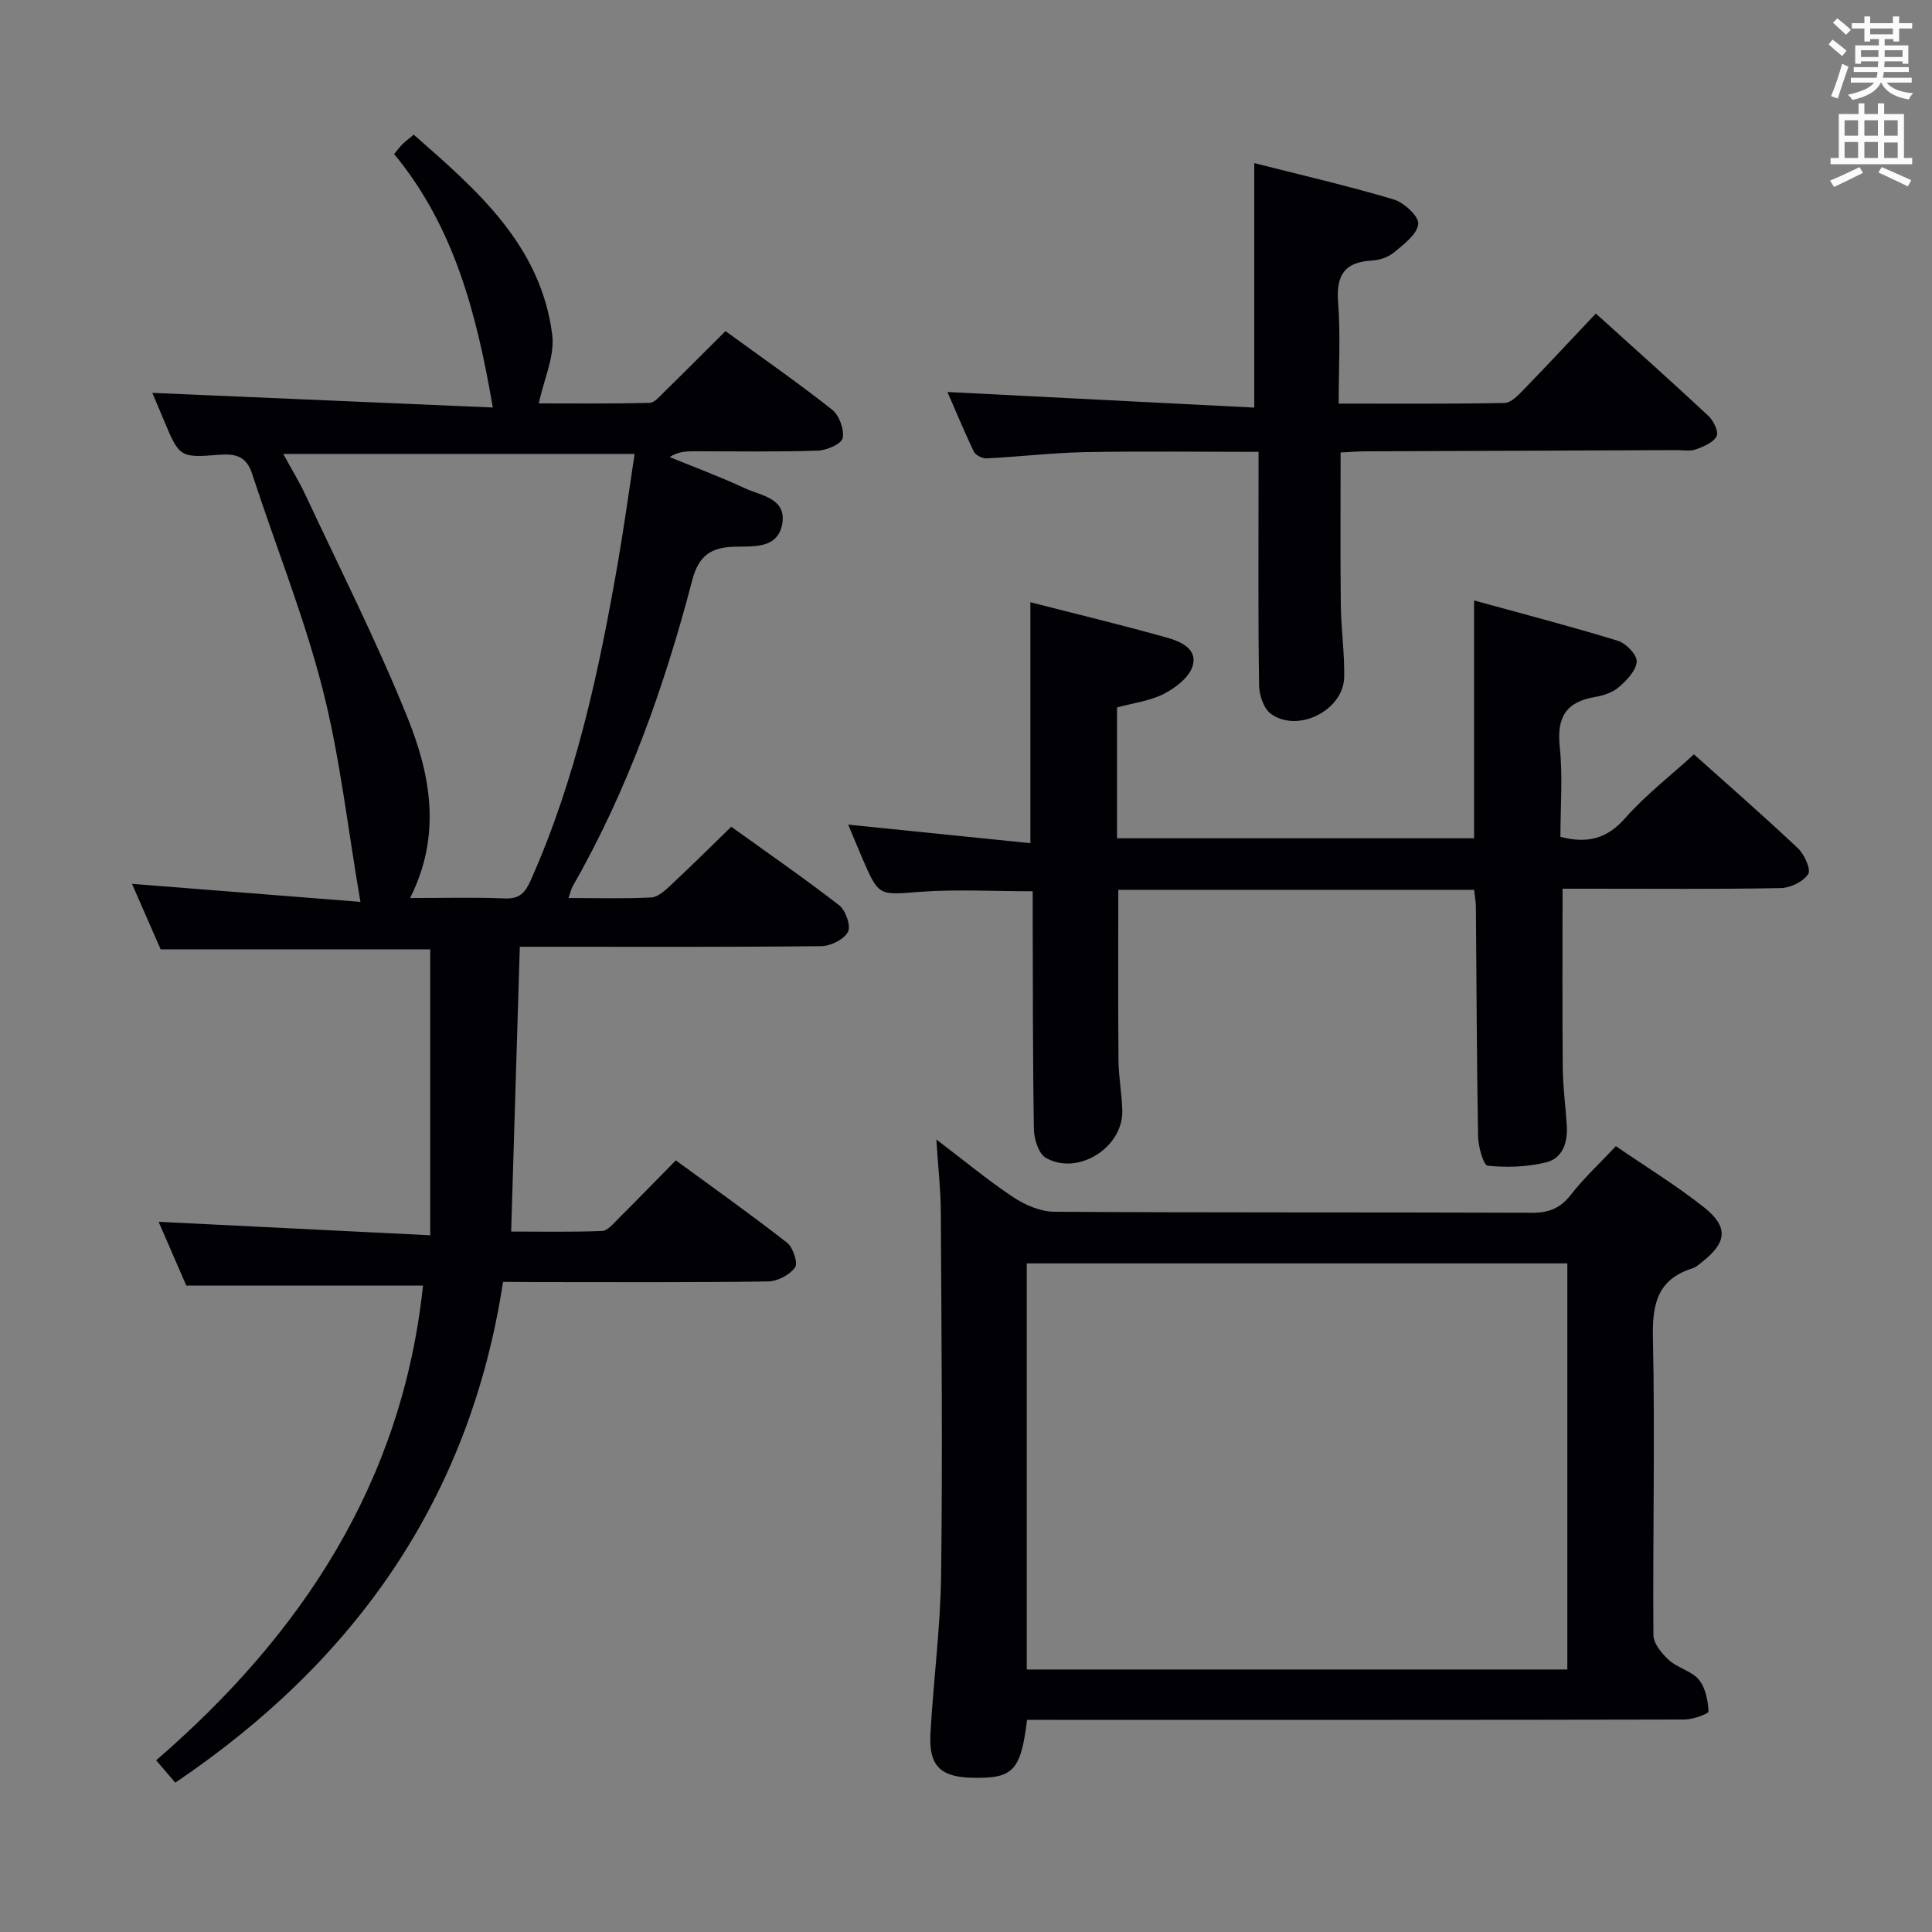 <svg enable-background="new 0 0 400 400" viewBox="0 0 400 400" xmlns="http://www.w3.org/2000/svg"><rect x="0" y="0" width="400" height="400" fill="#808080" stroke="none"/><g fill="#010105"><path d="m104.15 265.41c-6.88 44.87-30.6 78.51-67.86 103.67-1.15-1.35-2.3-2.69-3.96-4.63 30.3-26.18 50.97-57.7 55.25-98.29-16.19 0-32.22 0-49.01 0-1.75-4.02-3.82-8.82-5.73-13.2 18.62.92 36.96 1.84 56.23 2.79 0-20.43 0-39.78 0-59.2-18.12 0-36.68 0-55.81 0-1.87-4.28-3.98-9.1-5.93-13.56 15.72 1.24 31.48 2.49 47.29 3.73-2.65-15.42-4.24-30.09-7.87-44.23-3.86-15.04-9.72-29.56-14.54-44.37-1.17-3.61-3.37-4.23-6.75-3.97-8.31.66-8.32.54-11.64-7.4-.89-2.13-1.79-4.26-2.28-5.41 23.37 1.01 46.99 2.02 70.49 3.03-3.36-19.66-8.09-37.53-20.43-52.48.71-.85 1.17-1.49 1.73-2.04.59-.58 1.26-1.08 2.33-1.97 13.03 11.44 26.27 22.79 28.67 41.4.57 4.43-1.72 9.23-2.78 14.24 6.77 0 14.86.09 22.94-.11 1.05-.03 2.15-1.41 3.08-2.31 4.14-4.05 8.22-8.16 12.63-12.55 7.42 5.4 14.91 10.61 22.06 16.25 1.48 1.17 2.56 4.09 2.21 5.89-.23 1.2-3.3 2.55-5.15 2.61-8.49.28-16.99.13-25.49.13-1.62 0-3.24 0-5.2 1.19 5.18 2.13 10.46 4.07 15.52 6.44 3.38 1.58 8.79 2.06 7.79 7.48-.95 5.1-5.91 4.55-9.81 4.65-4.83.12-7.45 1.73-8.82 6.97-5.76 22.06-13.38 43.46-24.75 63.36-.31.54-.43 1.19-.86 2.41 5.98 0 11.58.17 17.14-.12 1.39-.07 2.86-1.45 4.01-2.52 4.13-3.85 8.13-7.83 12.55-12.12 7.38 5.31 15.01 10.58 22.33 16.25 1.35 1.05 2.49 4.29 1.83 5.53-.82 1.55-3.57 2.91-5.5 2.94-18.99.21-37.99.13-56.98.13-1.79 0-3.59 0-5.46 0-.6 19.73-1.18 38.97-1.79 58.96 5.98 0 12.4.13 18.8-.12 1.18-.05 2.41-1.57 3.43-2.59 3.88-3.85 7.68-7.78 11.86-12.03 7.89 5.78 15.6 11.24 23.03 17.05 1.24.97 2.31 4.23 1.66 5.12-1.13 1.55-3.65 2.88-5.61 2.9-16.16.23-32.32.13-48.48.13-1.96-.03-3.94-.03-6.37-.03zm-19.25-79.48c6.99 0 13.31-.18 19.62.08 3.06.12 4.2-1.16 5.37-3.78 9.34-20.96 14.11-43.16 18.01-65.6 1.31-7.57 2.35-15.18 3.49-22.65-24.62 0-48.41 0-72.75 0 1.8 3.29 3.37 5.84 4.62 8.53 7.15 15.32 14.83 30.44 21.13 46.11 4.73 11.76 7.1 24.25.51 37.31z"/><path d="m212.65 356.07c-1.33 10.59-2.88 12.16-11.26 12-6.7-.13-9.13-2.47-8.75-9.2.61-10.94 2.07-21.86 2.21-32.81.31-24.97.07-49.95-.06-74.93-.02-4.71-.56-9.42-.93-15.21 5.92 4.49 10.74 8.51 15.95 11.96 2.45 1.62 5.62 2.98 8.48 3 32.97.21 65.94.08 98.92.21 3.5.01 5.84-.94 8.01-3.72 2.73-3.5 6.04-6.56 9.33-10.07 6.27 4.31 12.52 8.13 18.23 12.65 5.12 4.05 4.76 7.29-.31 11.27-.65.51-1.31 1.13-2.06 1.37-7.28 2.3-8.35 7.41-8.19 14.48.45 20.47-.05 40.96.1 61.43.01 1.78 1.75 3.88 3.23 5.22 1.81 1.64 4.68 2.23 6.18 4.04 1.38 1.66 1.89 4.31 2 6.57.02.5-3.23 1.67-4.97 1.68-43.3.1-86.59.07-129.89.07-1.98-.01-3.96-.01-6.22-.01zm111.85-10.42c0-28.17 0-56.06 0-84.08-37.53 0-74.74 0-111.92 0v84.08z"/><path d="m175.61 170.73c12.63 1.29 24.95 2.54 37.72 3.84 0-17.09 0-33.11 0-49.88 9.43 2.41 18.86 4.69 28.2 7.3 2.82.79 6.5 2.3 5.38 5.94-.72 2.33-3.54 4.49-5.93 5.72-2.88 1.48-6.31 1.89-9.71 2.82v27.09h73.92c0-16.13 0-32.17 0-49.24 10.11 2.78 20 5.35 29.76 8.34 1.68.52 3.99 2.89 3.91 4.3-.1 1.84-2.03 3.86-3.64 5.26-1.3 1.13-3.25 1.8-5.01 2.09-6.04 1.01-7.93 4.28-7.28 10.34.65 6.08.14 12.27.14 18.61 5.53 1.44 9.62.44 13.44-3.91 4.14-4.7 9.19-8.59 14.2-13.17 6.8 6.09 14.31 12.63 21.55 19.46 1.33 1.26 2.73 4.41 2.1 5.35-1.05 1.57-3.7 2.85-5.71 2.88-13.16.25-26.33.13-39.49.13-1.81 0-3.62 0-5.65 0 0 12.6-.07 24.86.04 37.11.04 3.98.59 7.95.84 11.93.21 3.46-.83 6.78-4.3 7.62-3.88.94-8.08 1.1-12.05.69-.9-.09-1.98-3.92-2.02-6.04-.28-15.82-.31-31.65-.45-47.48-.01-1.13-.23-2.26-.37-3.6-24.64 0-49.08 0-73.67 0 0 11.8-.06 23.54.04 35.29.03 3.48.71 6.96.79 10.44.18 7.61-9.18 13.54-15.82 9.77-1.49-.85-2.44-3.86-2.48-5.89-.25-14.66-.2-29.33-.25-43.99-.01-1.78 0-3.57 0-5.32-8.18 0-15.82-.44-23.39.12-8.46.63-8.44 1.02-11.88-6.93-1.02-2.39-2-4.78-2.93-6.99z"/><path d="m196.16 81.16c21.3 1.08 42.45 2.16 63.52 3.23 0-17.49 0-33.69 0-50.62 9.51 2.42 19.28 4.67 28.87 7.52 2.14.64 5.27 3.55 5.09 5.09-.25 2.15-3 4.19-5.02 5.88-1.19.99-3.02 1.61-4.6 1.69-5.7.3-7.41 3.09-6.98 8.65.52 6.75.12 13.57.12 20.96 11.78 0 23.07.09 34.34-.13 1.34-.03 2.83-1.59 3.94-2.74 4.96-5.11 9.82-10.34 14.96-15.78 8.38 7.58 15.93 14.3 23.32 21.21 1.05.98 2.16 3.29 1.69 4.19-.68 1.31-2.67 2.14-4.27 2.72-1.19.43-2.64.16-3.97.16-21.49.08-42.98.16-64.47.25-1.63.01-3.27.15-5.14.24 0 10.72-.08 21.14.04 31.56.06 4.98.79 9.96.7 14.94-.13 6.86-9.54 11.65-15.15 7.63-1.5-1.07-2.44-3.87-2.47-5.89-.21-14.16-.11-28.32-.11-42.48 0-1.78 0-3.57 0-5.89-12.37 0-24.14-.16-35.91.06-6.79.13-13.57.95-20.37 1.29-.9.05-2.32-.66-2.68-1.41-2.04-4.3-3.85-8.68-5.45-12.33z"/></g><path d="m378.6 9.2.8-1c.9.7 1.9 1.4 2.9 2.3l-.9 1.1c-1.1-.9-2-1.7-2.8-2.4zm.5 10.7c.9-2.1 1.6-4.3 2.3-6.7.4.2.8.4 1.3.6-.7 2.1-1.5 4.3-2.2 6.6zm.4-15.2.9-.9c1 .8 2 1.6 2.8 2.4l-1 1c-1-.9-1.9-1.8-2.7-2.5zm12.5-1.3h1.2v1.4h2.7v1.1h-2.7v2.7h-1.2v-.5h-1.8v1.3h4.9v3.8h-1.2v-.5h-3.7c0 .4-.1.9-.1 1.2h5.1v1h-5.2c0 .5-.1.9-.2 1.2h6v1h-5.2c1.1 1.3 2.9 2 5.5 2.2-.4.4-.7.8-.9 1.3-2.9-.5-4.8-1.6-5.7-3.5h-.1c-.8 1.7-2.7 2.9-5.9 3.6-.2-.4-.6-.8-.9-1.1 2.8-.6 4.6-1.4 5.4-2.5h-4.8v-1h5.3c.1-.3.2-.7.2-1.2h-4.9v-1h5c0-.4 0-.8.1-1.2h-3.6v.5h-1.2v-3.8h4.9v-1.3h-1.8v.5h-1.2v-2.7h-2.6v-1.1h2.6v-1.4h1.2v1.4h4.7v-1.4zm-6.7 8.4h3.6c0-.4 0-.9 0-1.4h-3.6zm1.9-4.7h4.7v-1.2h-4.7zm6.7 3.3h-3.7v1.4h3.7z" fill="#fafbfa"/><path d="m384.7 21.4h1.3v2.2h2.8v-2.2h1.3v2.2h4.1v9.1h1.7v1.3h-16.9v-1.3h1.7v-9.1h4.1v-2.2zm.3 13.2.7 1.2c-1.8.9-3.8 1.9-6 2.9-.2-.4-.5-.8-.8-1.3 2.4-1 4.4-2 6.1-2.8zm-3.1-6.5h2.8v-3.2h-2.8zm0 4.6h2.8v-3.3h-2.8zm4.1-4.6h2.8v-3.2h-2.8zm0 4.6h2.8v-3.3h-2.8zm3.6 1.9c2.1.9 4.1 1.8 6.1 2.7l-.7 1.3c-2.2-1.1-4.2-2-6.1-2.9zm3.3-9.7h-2.8v3.2h2.8zm-2.8 7.8h2.8v-3.2h-2.8z" fill="#fafbfa"/></svg>